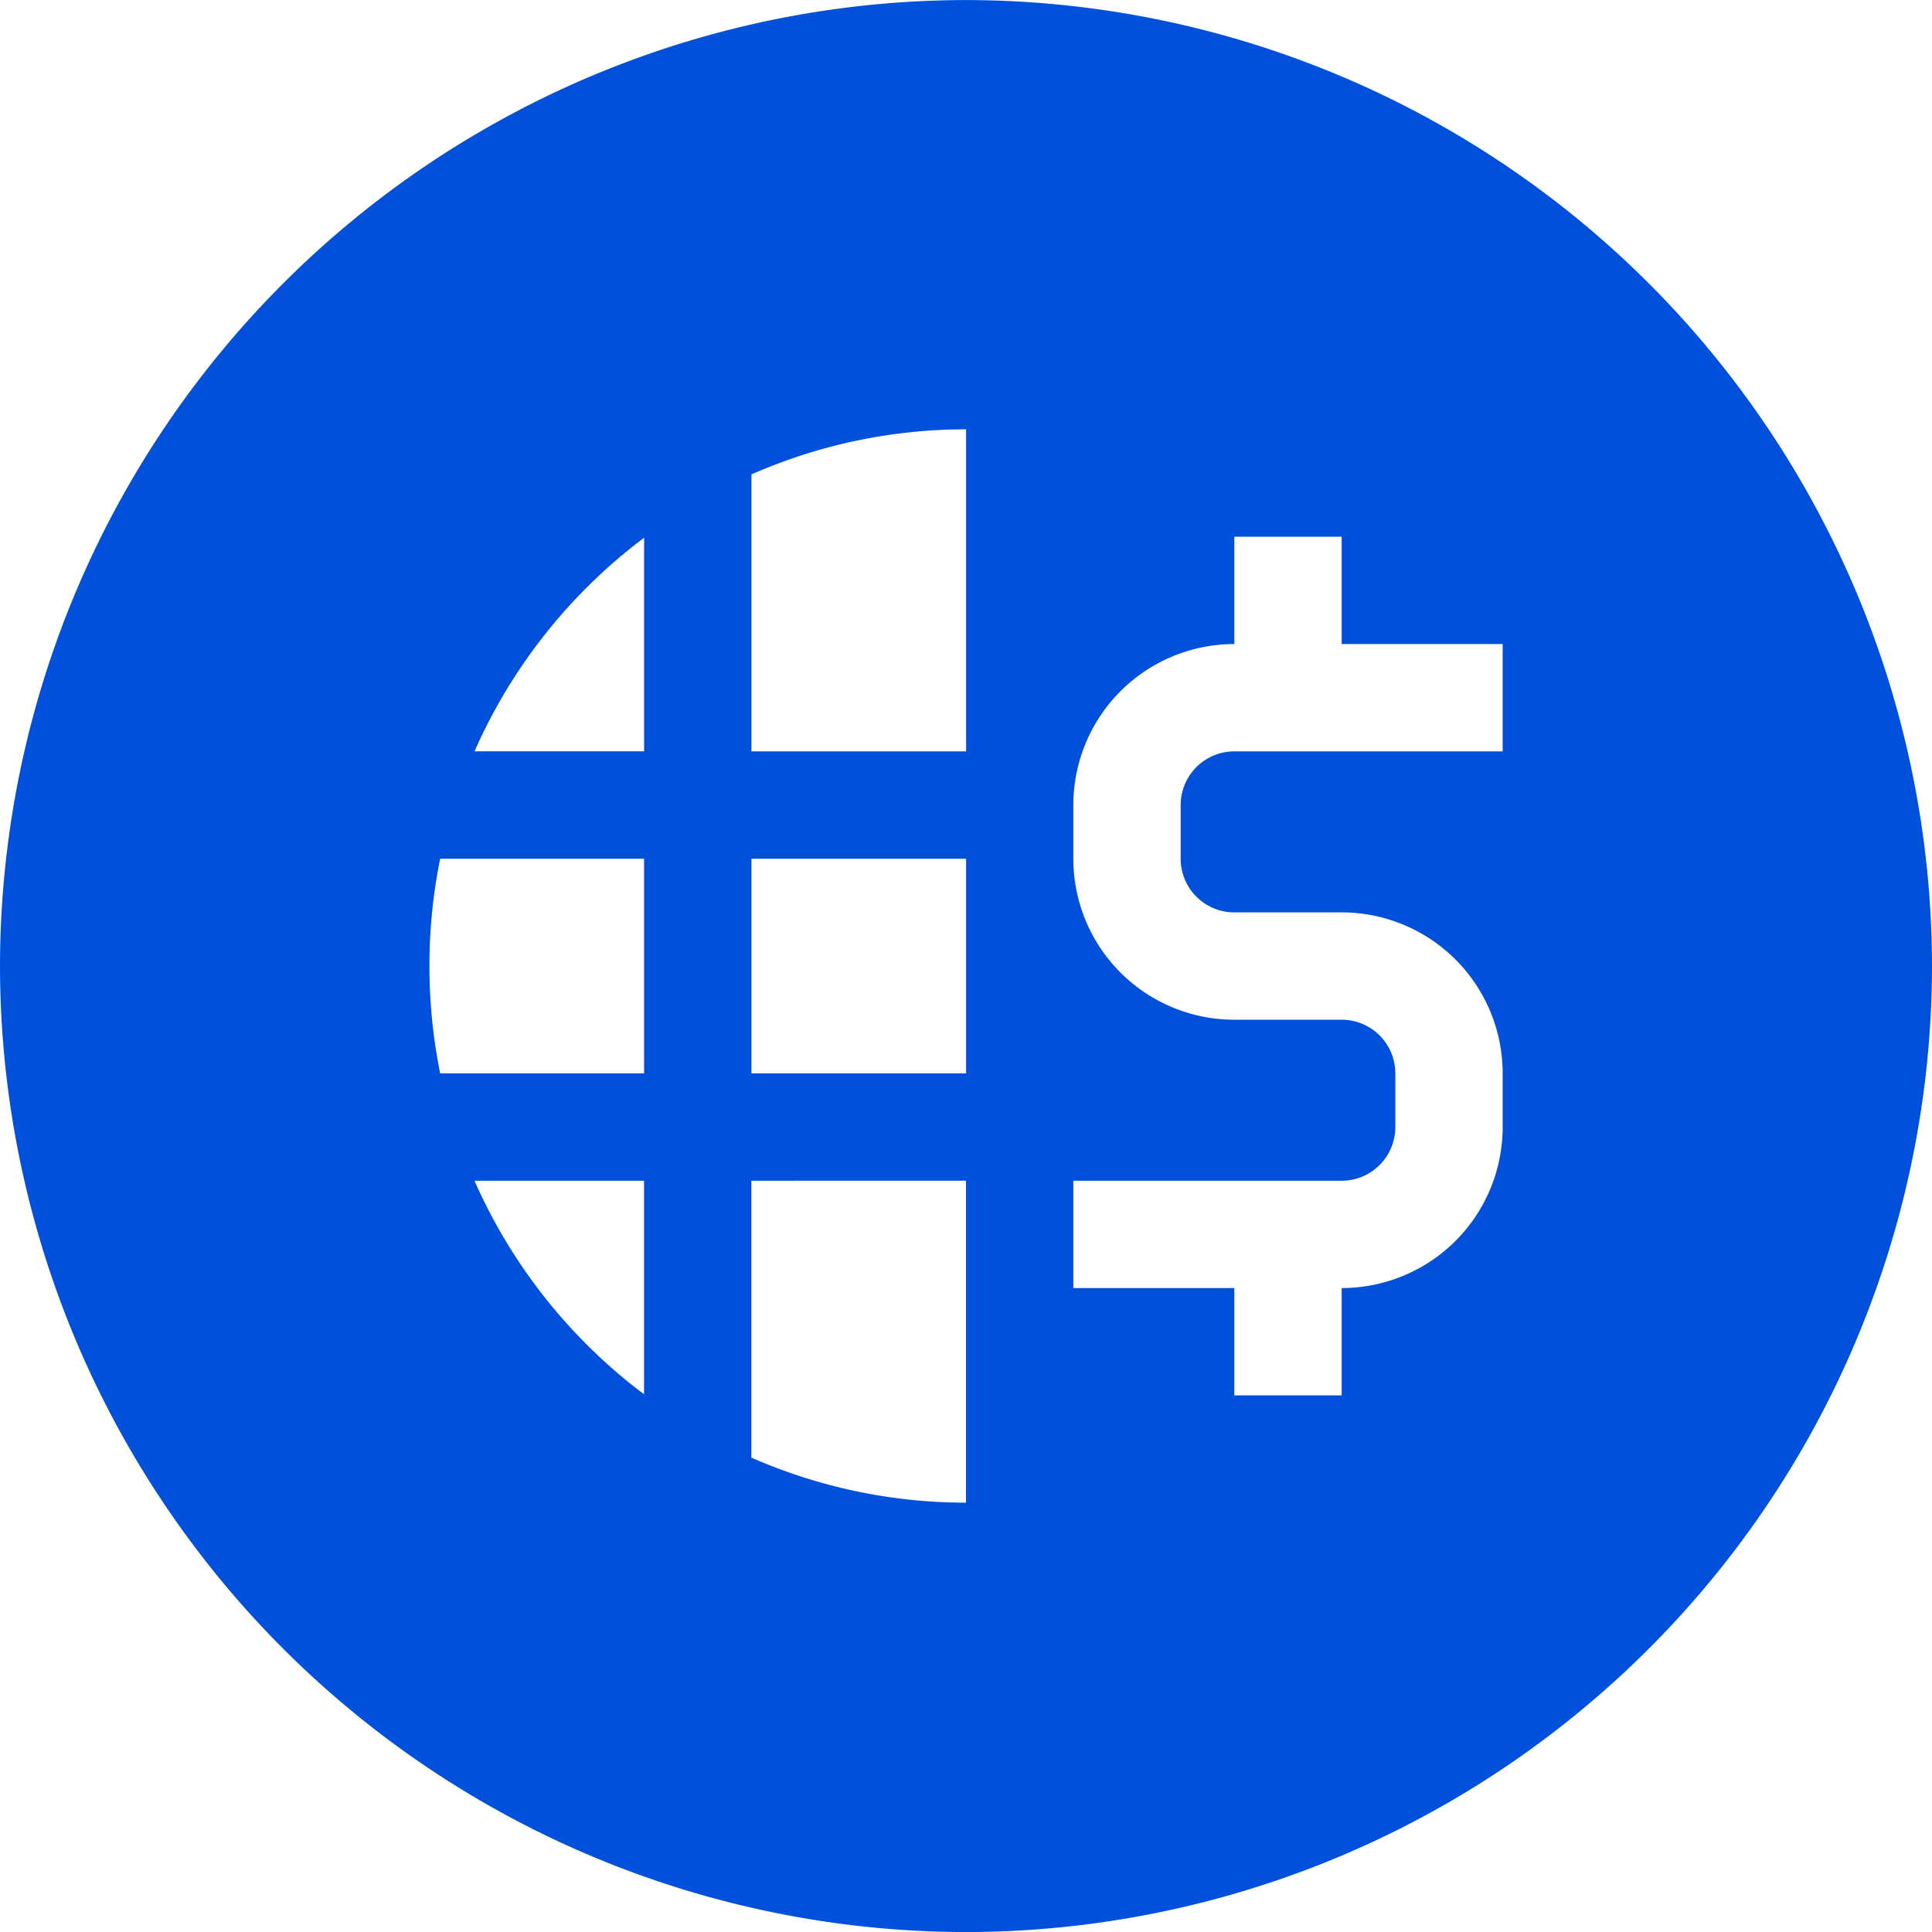 <svg xmlns="http://www.w3.org/2000/svg" viewBox="5907 -1392.001 36 36.001"><defs><style>.a{fill:#0050db;}</style></defs><path class="a" d="M-5726,1974a18.021,18.021,0,0,1-18-18,18.021,18.021,0,0,1,18-18,18.021,18.021,0,0,1,18,18A18.021,18.021,0,0,1-5726,1974Zm-4-14v5.159a9.93,9.93,0,0,0,4,.84v-6Zm9,2v2h2v-2a3,3,0,0,0,3-3v-1a3,3,0,0,0-3-3h-2a1,1,0,0,1-1-1v-1a1,1,0,0,1,1-1h5v-2h-3v-2h-2v2a3,3,0,0,0-3,3v1a3,3,0,0,0,3,3h2a1,1,0,0,1,1,1v1a1,1,0,0,1-1,1h-5v2Zm-14.159-2a10.055,10.055,0,0,0,3.16,3.98V1960Zm-.639-6a9.962,9.962,0,0,0-.2,2,10.06,10.06,0,0,0,.2,2h3.8v-4Zm5.8,0v4h4v-4Zm-2-5.981a10.041,10.041,0,0,0-3.16,3.98h3.16v-3.98Zm6-2.02a9.907,9.907,0,0,0-4,.84V1952h4v-6Z" transform="translate(11651 -3330)"/></svg>